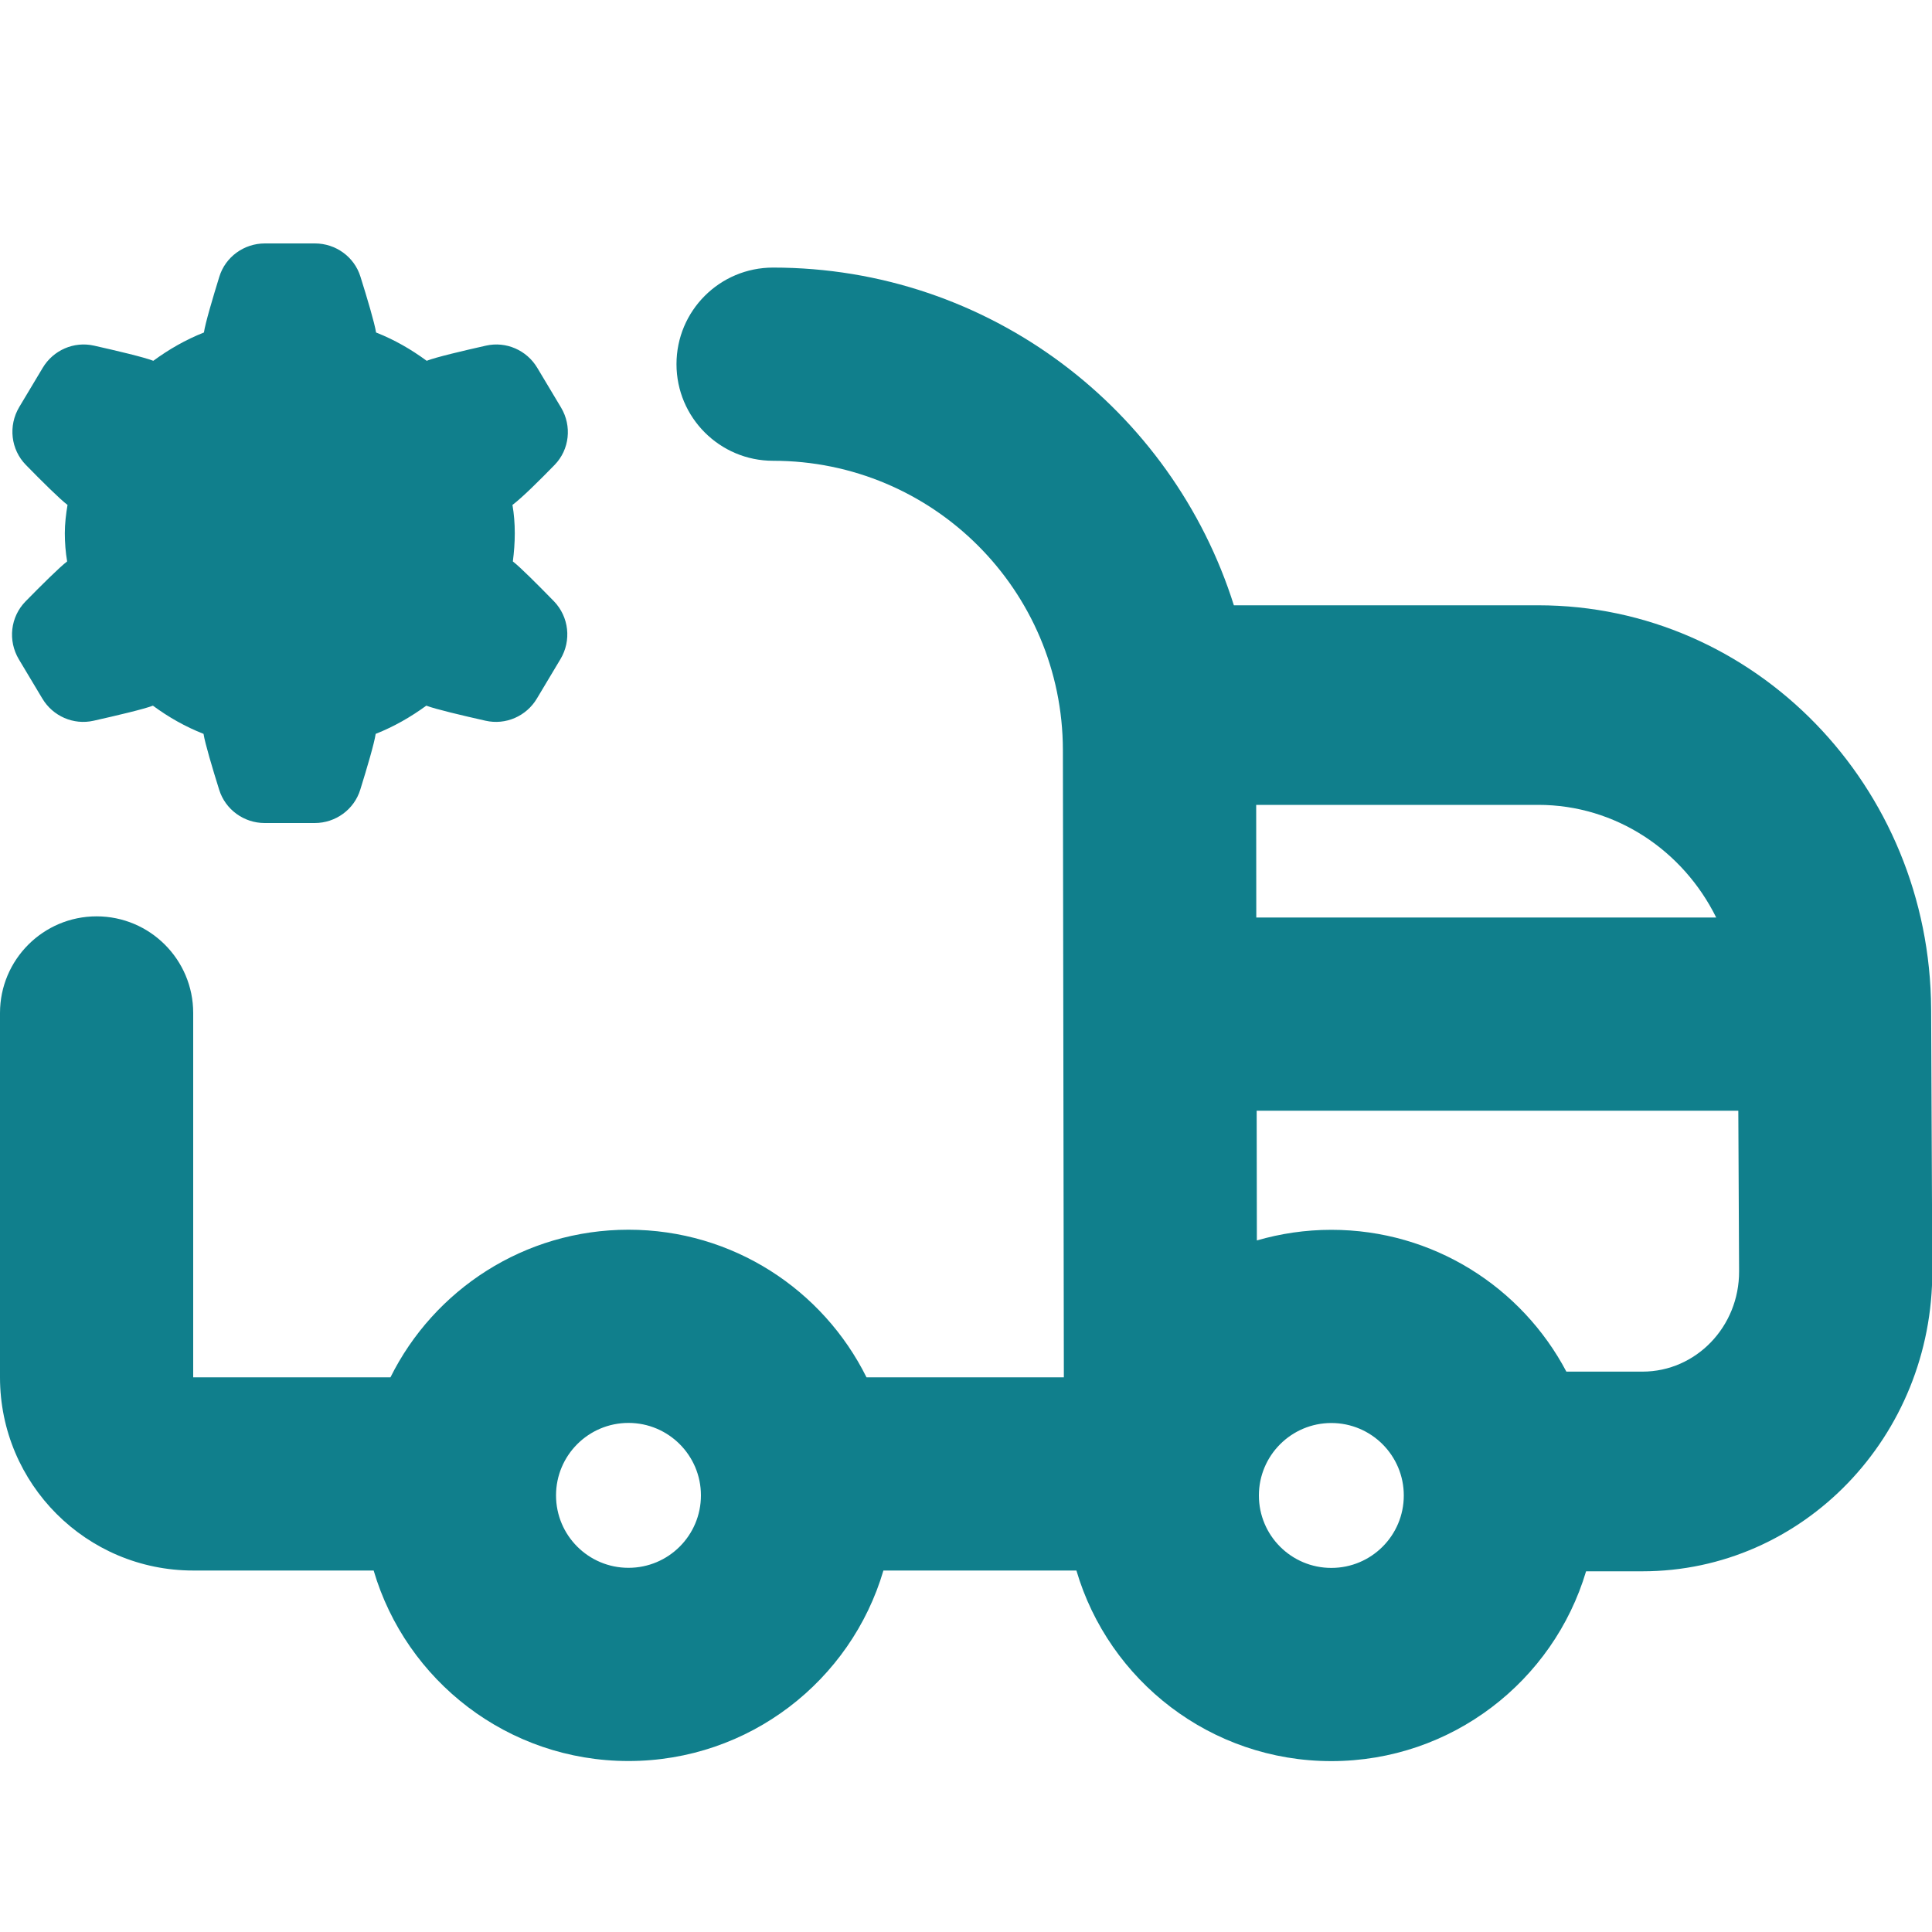 <svg width="20" height="20" viewBox="0 0 20 20" fill="none" xmlns="http://www.w3.org/2000/svg">
<path d="M5.309 5.812C5.321 5.718 5.329 5.621 5.329 5.52C5.329 5.418 5.321 5.321 5.305 5.227C5.405 5.152 5.588 4.97 5.742 4.812C5.896 4.653 5.922 4.41 5.808 4.219L5.562 3.808C5.453 3.625 5.239 3.531 5.031 3.578C4.795 3.631 4.51 3.698 4.417 3.735C4.254 3.615 4.083 3.517 3.893 3.442C3.878 3.344 3.8 3.083 3.731 2.863C3.667 2.658 3.475 2.52 3.26 2.52H2.742C2.526 2.52 2.333 2.659 2.27 2.866C2.202 3.086 2.125 3.346 2.111 3.442C1.921 3.517 1.746 3.618 1.587 3.735C1.493 3.698 1.209 3.631 0.973 3.578C0.765 3.531 0.551 3.625 0.442 3.808L0.199 4.214C0.084 4.407 0.111 4.654 0.269 4.814C0.431 4.98 0.623 5.17 0.699 5.227C0.683 5.321 0.671 5.422 0.671 5.52C0.671 5.617 0.679 5.718 0.695 5.812C0.618 5.87 0.427 6.06 0.265 6.225C0.107 6.386 0.08 6.632 0.195 6.825L0.438 7.231C0.547 7.414 0.761 7.508 0.969 7.461C1.205 7.408 1.49 7.341 1.583 7.305C1.746 7.425 1.917 7.522 2.107 7.597C2.122 7.694 2.2 7.956 2.269 8.176C2.333 8.381 2.525 8.52 2.74 8.52H3.258C3.474 8.52 3.667 8.38 3.73 8.173C3.798 7.954 3.875 7.694 3.889 7.597C4.079 7.522 4.254 7.421 4.413 7.305C4.507 7.341 4.791 7.408 5.027 7.461C5.235 7.508 5.449 7.414 5.558 7.231L5.802 6.823C5.917 6.631 5.89 6.386 5.735 6.225C5.574 6.06 5.385 5.87 5.309 5.812Z" fill="#107F8C"/>
<path fill-rule="evenodd" clip-rule="evenodd" d="M8.003 2.77C7.45 2.77 7.003 3.217 7.003 3.77C7.003 4.322 7.451 4.77 8.003 4.77C9.658 4.77 11 6.109 11.003 7.764L11.013 14.258H8.97C8.52 13.352 7.586 12.73 6.506 12.73C5.427 12.73 4.492 13.352 4.042 14.258H2V10.486C2 9.934 1.552 9.486 1 9.486C0.448 9.486 0 9.934 0 10.486V14.258C0 15.362 0.895 16.258 2 16.258H3.868C4.203 17.398 5.257 18.23 6.506 18.23C7.755 18.23 8.81 17.398 9.145 16.258H11.143C11.478 17.398 12.533 18.231 13.782 18.231C15.028 18.231 16.081 17.402 16.419 16.266H17.003C18.665 16.266 20.01 14.869 20.003 13.152L19.991 10.449C19.981 8.136 18.163 6.266 15.924 6.266H12.773C12.134 4.239 10.24 2.77 8.003 2.77ZM17.003 14.199H16.215C15.754 13.326 14.838 12.731 13.782 12.731C13.514 12.731 13.255 12.77 13.011 12.841L13.009 11.498L17.995 11.498L18.003 13.161C18.005 13.733 17.557 14.199 17.003 14.199ZM15.924 8.332C16.727 8.332 17.424 8.806 17.766 9.498H13.005L13.004 8.332H15.924ZM5.756 15.48C5.756 15.066 6.092 14.73 6.506 14.73C6.92 14.73 7.256 15.066 7.256 15.48C7.256 15.895 6.92 16.23 6.506 16.23C6.092 16.23 5.756 15.895 5.756 15.48ZM13.782 14.731C13.368 14.731 13.032 15.067 13.032 15.481C13.032 15.896 13.368 16.231 13.782 16.231C14.196 16.231 14.532 15.896 14.532 15.481C14.532 15.067 14.196 14.731 13.782 14.731Z" fill="#107F8C"/>
</svg>
